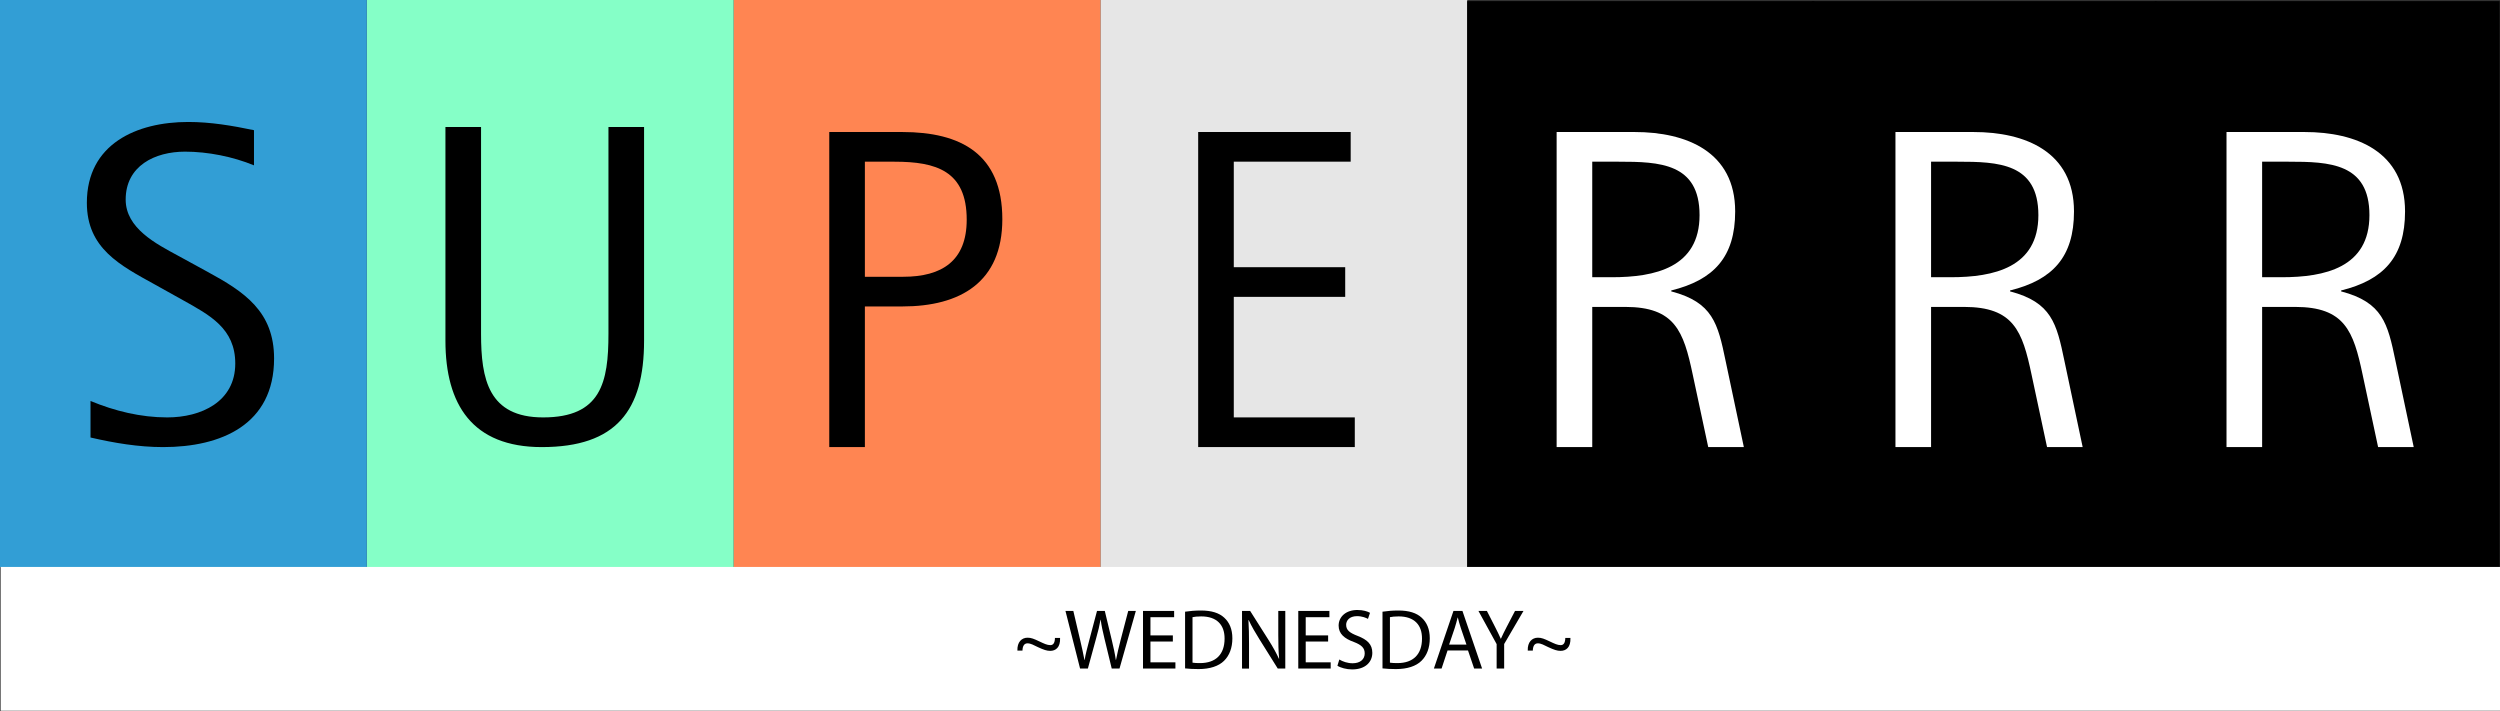 <?xml version="1.0" encoding="utf-8"?>
<!-- Generator: Adobe Illustrator 16.0.0, SVG Export Plug-In . SVG Version: 6.00 Build 0)  -->
<!DOCTYPE svg PUBLIC "-//W3C//DTD SVG 1.1//EN" "http://www.w3.org/Graphics/SVG/1.1/DTD/svg11.dtd">
<svg version="1.1" id="Ebene_1" xmlns="http://www.w3.org/2000/svg" xmlns:xlink="http://www.w3.org/1999/xlink" x="0px" y="0px"
	 width="1326.724px" height="377.584px" viewBox="0 0 1326.724 377.584" enable-background="new 0 0 1326.724 377.584"
	 xml:space="preserve">
<rect x="0" y="0" width="1326.724" height="377.584" fill="#333333" stroke="none"/>
<rect x="1143.603" y="0.592" width="182.945" height="301.002"/>
<rect x="961.56" y="0.592" width="182.945" height="301.002"/>
<rect x="583.981" fill="#E6E6E6" width="194.661" height="301.002"/>
<rect x="778.615" y="0.592" width="184.278" height="301.002"/>
<rect x="389.32" fill="#FF8552" width="194.661" height="301.002"/>
<rect x="194.66" fill="#85FFC7" width="194.66" height="301.002"/>
<rect fill="#329ED5" width="194.66" height="301.002"/>
<g>
	<path d="M86.565,237.267c-13.084,0-25.928-2.181-38.529-5.089v-19.386c12.844,5.332,26.655,8.724,40.712,8.724
		c17.932,0,36.106-8.239,36.106-28.595c0-18.659-13.57-25.687-27.867-33.684l-14.782-8.239
		c-18.417-10.177-36.107-19.144-36.107-43.377c0-31.261,26.415-42.892,53.797-42.892c11.874,0,23.263,1.939,34.894,4.362v18.66
		c-11.146-4.605-24.475-7.271-36.591-7.271c-15.993,0-31.502,7.513-31.502,25.445c0,15.267,16.235,23.505,27.868,29.807
		l15.508,8.481c19.628,10.663,35.38,21.083,35.38,46.042C145.452,225.393,117.343,237.267,86.565,237.267z"/>
</g>
<g>
	<path d="M287.52,237.267c-36.834,0-51.13-22.538-51.13-56.462V67.395h18.9v109.774c0,23.99,3.878,44.346,32.958,44.346
		c30.775,0,34.652-18.66,34.652-44.346V67.395h18.902v113.409C341.801,217.88,327.019,237.267,287.52,237.267z"/>
</g>
<g>
	<path d="M478.855,162.629h-19.87v74.637h-18.903V70.061h38.773c31.018,0,53.071,11.631,53.071,46.285
		C531.926,149.787,509.632,162.629,478.855,162.629z M474.736,85.812h-15.75v61.067h20.355c20.598,0,33.684-8.482,33.684-30.292
		C513.025,90.658,496.789,85.812,474.736,85.812z"/>
</g>
<g>
	<path d="M635.857,237.267V70.061h80.937v15.751h-62.035v55.978h59.128v15.751h-59.128v63.974h64.216v15.751H635.857z"/>
</g>
<path fill="#FFFFFF" d="M906.541,237.267l-8.239-38.53c-4.846-23.021-9.451-35.864-35.864-35.864h-17.449v74.394h-18.9V70.061
	h41.438c27.383,0,53.312,10.42,53.312,42.165c0,24.233-11.39,36.349-33.925,41.922v0.485c22.052,5.815,24.716,16.962,28.835,36.834
	l9.693,45.799H906.541z M859.044,85.812h-14.055v61.309h10.42c22.778,0,46.526-5.088,46.526-32.958
	C901.936,86.54,880.611,85.812,859.044,85.812z"/>
<path fill="#FFFFFF" d="M1086.349,237.267l-8.239-38.53c-4.846-23.021-9.45-35.864-35.865-35.864h-17.447v74.394h-18.901V70.061
	h41.438c27.383,0,53.312,10.42,53.312,42.165c0,24.233-11.391,36.349-33.926,41.922v0.485c22.052,5.815,24.716,16.962,28.837,36.834
	l9.693,45.799H1086.349z M1038.853,85.812h-14.056v61.309h10.42c22.779,0,46.527-5.088,46.527-32.958
	C1081.744,86.54,1060.42,85.812,1038.853,85.812z"/>
<path fill="#FFFFFF" d="M1262.037,237.267l-8.239-38.53c-4.845-23.021-9.45-35.864-35.863-35.864h-17.448v74.394h-18.9V70.061
	h41.438c27.383,0,53.312,10.42,53.312,42.165c0,24.233-11.391,36.349-33.927,41.922v0.485c22.052,5.815,24.717,16.962,28.836,36.834
	l9.693,45.799H1262.037z M1214.541,85.812h-14.055v61.309h10.42c22.778,0,46.527-5.088,46.527-32.958
	C1257.434,86.54,1236.109,85.812,1214.541,85.812z"/>
<rect x="0.357" y="300.87" fill="#FFFFFF" width="1326.366" height="76.314"/>
<g>
	<path d="M539.927,345.27c-0.181-4.538,2.269-6.852,5.4-6.852c1.906,0,3.359,0.59,6.399,2.042c2.314,1.089,3.994,1.905,5.673,1.905
		c1.634,0,2.405-1.315,2.45-3.811h2.723c0.228,5.082-2.405,6.852-5.219,6.852c-1.814,0-3.449-0.543-6.58-1.996
		c-2.133-1.045-3.812-1.998-5.446-1.998c-1.633,0-2.631,1.136-2.722,3.857H539.927z"/>
	<path d="M573.188,354.801l-7.76-30.587h4.175l3.63,15.475c0.907,3.812,1.724,7.624,2.269,10.574h0.09
		c0.5-3.042,1.453-6.671,2.496-10.619l4.085-15.431h4.13l3.721,15.521c0.862,3.63,1.679,7.261,2.133,10.482h0.091
		c0.636-3.358,1.498-6.761,2.45-10.572l4.04-15.431h4.038l-8.667,30.587h-4.129l-3.858-15.928c-0.953-3.903-1.588-6.898-1.996-9.984
		h-0.091c-0.545,3.039-1.226,6.034-2.36,9.984l-4.357,15.928H573.188z"/>
	<path d="M622.421,340.46H610.53v11.027h13.251v3.313h-17.199v-30.587h16.519v3.313H610.53v9.666h11.891V340.46z"/>
	<path d="M628.906,324.623c2.404-0.364,5.264-0.636,8.395-0.636c5.674,0,9.713,1.317,12.39,3.813
		c2.724,2.495,4.312,6.036,4.312,10.981c0,4.993-1.543,9.078-4.402,11.892c-2.859,2.858-7.578,4.401-13.523,4.401
		c-2.812,0-5.174-0.135-7.17-0.362V324.623z M632.854,351.669c1,0.181,2.451,0.228,3.994,0.228c8.441,0,13.025-4.719,13.025-12.979
		c0.045-7.215-4.039-11.799-12.39-11.799c-2.042,0-3.585,0.181-4.63,0.409V351.669z"/>
	<path d="M659.126,354.801v-30.587h4.312l9.801,15.475c2.27,3.585,4.04,6.808,5.492,9.938l0.091-0.044
		c-0.364-4.085-0.454-7.805-0.454-12.57v-12.798h3.721v30.587h-3.992l-9.712-15.521c-2.133-3.404-4.175-6.896-5.718-10.21
		l-0.137,0.045c0.227,3.857,0.318,7.533,0.318,12.616v13.07H659.126z"/>
	<path d="M704.82,340.46H692.93v11.027h13.251v3.313h-17.199v-30.587h16.52v3.313H692.93v9.666h11.891V340.46z"/>
	<path d="M710.761,349.991c1.77,1.087,4.356,1.996,7.079,1.996c4.039,0,6.4-2.133,6.4-5.219c0-2.858-1.635-4.494-5.764-6.081
		c-4.992-1.771-8.08-4.357-8.08-8.669c0-4.764,3.949-8.305,9.895-8.305c3.131,0,5.4,0.728,6.762,1.499l-1.089,3.221
		c-0.998-0.543-3.04-1.452-5.81-1.452c-4.175,0-5.764,2.498-5.764,4.584c0,2.858,1.861,4.266,6.082,5.899
		c5.174,1.996,7.805,4.493,7.805,8.985c0,4.719-3.494,8.804-10.709,8.804c-2.951,0-6.172-0.862-7.806-1.952L710.761,349.991z"/>
	<path d="M733.675,324.623c2.405-0.364,5.265-0.636,8.396-0.636c5.672,0,9.712,1.317,12.389,3.813
		c2.723,2.495,4.312,6.036,4.312,10.981c0,4.993-1.543,9.078-4.402,11.892c-2.858,2.858-7.578,4.401-13.522,4.401
		c-2.814,0-5.175-0.135-7.171-0.362V324.623z M737.623,351.669c0.998,0.181,2.451,0.228,3.994,0.228
		c8.439,0,13.023-4.719,13.023-12.979c0.046-7.215-4.039-11.799-12.389-11.799c-2.042,0-3.585,0.181-4.629,0.409V351.669z"/>
	<path d="M768.207,345.179l-3.178,9.622h-4.084l10.393-30.587h4.764l10.439,30.587h-4.221l-3.269-9.622H768.207z M778.235,342.094
		l-2.995-8.804c-0.682-1.996-1.135-3.811-1.588-5.581h-0.092c-0.453,1.815-0.952,3.676-1.542,5.537l-2.995,8.848H778.235z"/>
	<path d="M794.25,354.801v-12.979l-9.665-17.608h4.492l4.312,8.441c1.18,2.314,2.088,4.175,3.041,6.308h0.09
		c0.862-1.998,1.906-3.994,3.087-6.308l4.401-8.441h4.493l-10.257,17.563v13.024H794.25z"/>
	<path d="M810.766,345.27c-0.182-4.538,2.27-6.852,5.401-6.852c1.905,0,3.357,0.59,6.397,2.042c2.315,1.089,3.994,1.905,5.674,1.905
		c1.633,0,2.404-1.315,2.451-3.811h2.722c0.228,5.082-2.405,6.852-5.219,6.852c-1.815,0-3.449-0.543-6.58-1.996
		c-2.134-1.045-3.812-1.998-5.445-1.998c-1.635,0-2.633,1.136-2.724,3.857H810.766z"/>
</g>
</svg>
